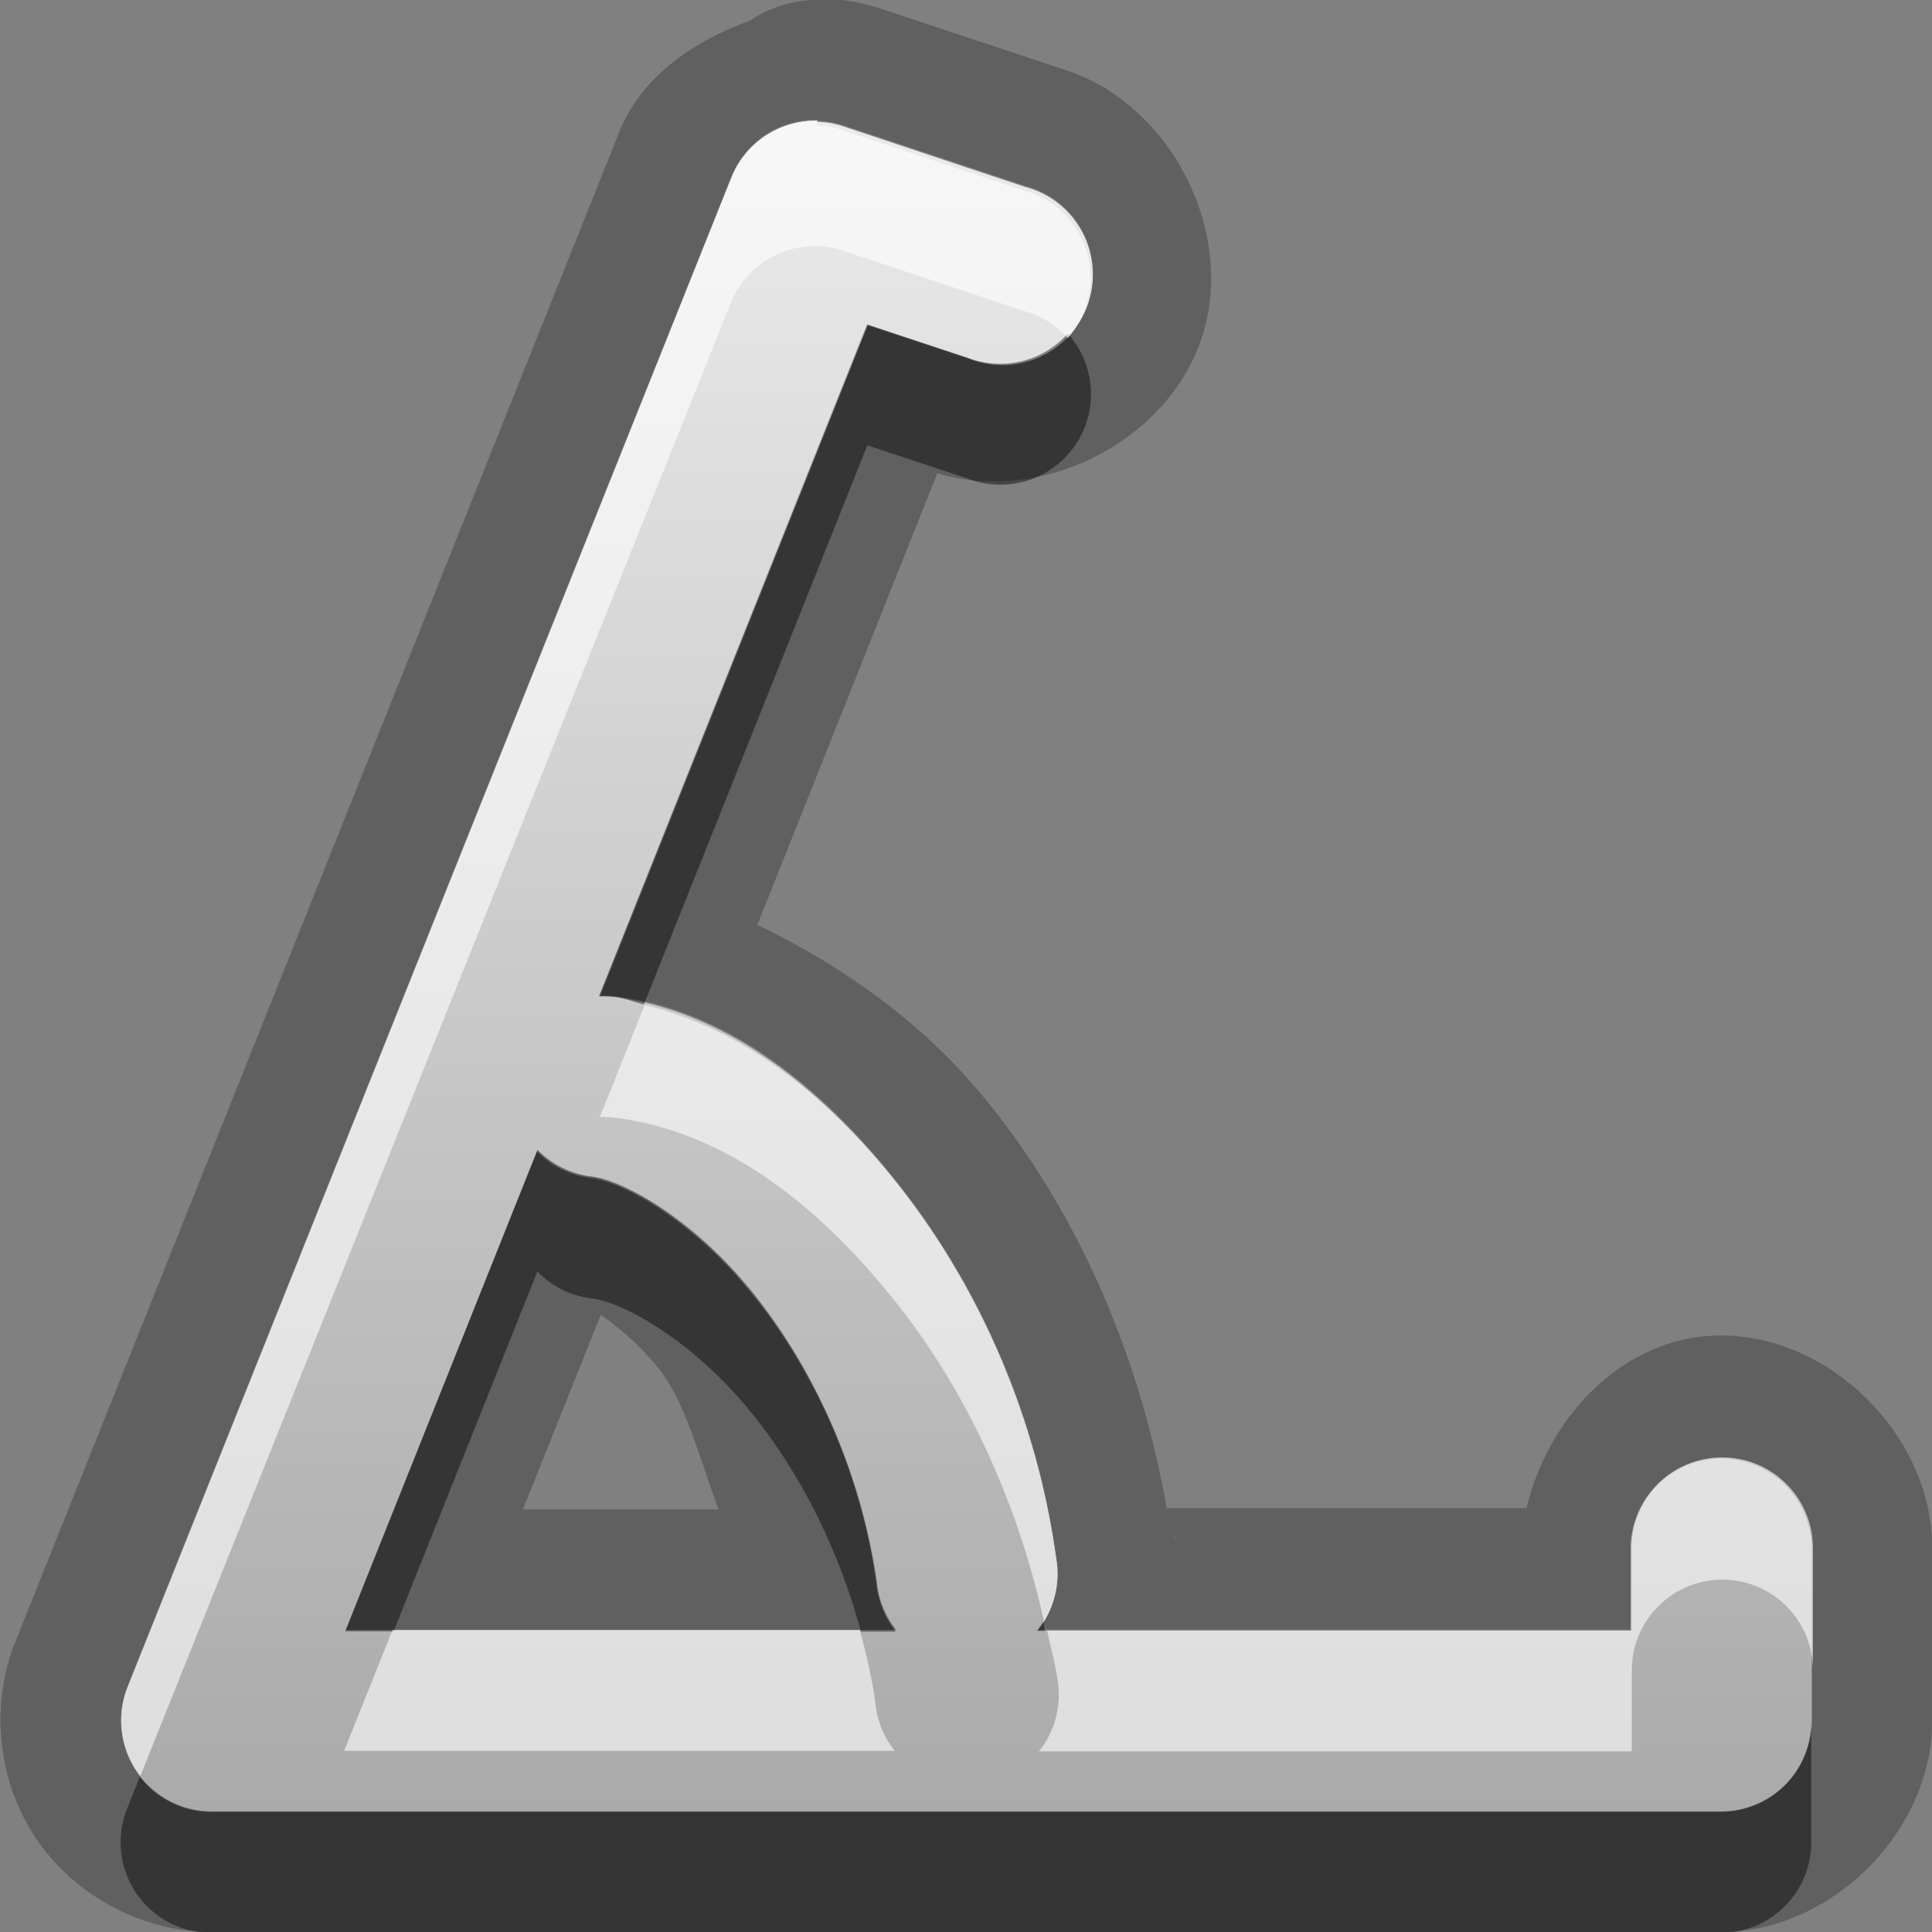 <?xml version="1.0" encoding="UTF-8"?>
<svg width="16" height="16" version="1.1" xmlns="http://www.w3.org/2000/svg">
 <rect width="100%" height="100%" fill="#808080" stroke="none"/>
 <defs>
  <linearGradient id="gr0" x1="8" x2="8" y1="1" y2="15" gradientUnits="userSpaceOnUse">
   <stop stop-color="#ebebeb" offset="0"/>
   <stop stop-color="#aaa" offset="1"/>
  </linearGradient>
 </defs>
 <path d="m6.79 0a1 1 0 0 0-0.584 0.174c-0.469 0.168-0.892 0.46-1.08 0.924a1 1 0 0 0 0 0.002l-5 12.5c-0.212 0.529-0.144 1.16 0.176 1.63 0.319 0.471 0.88 0.77 1.45 0.77h12.5c0.916-1e-4 1.75-0.834 1.75-1.75v-1.41c0.013-0.925-0.825-1.78-1.75-1.78-0.797 0-1.43 0.667-1.61 1.43h-2.98c-0.233-1.32-0.766-2.48-1.48-3.36-0.512-0.638-1.18-1.12-1.91-1.47l1.49-3.74-0.062-0.021-0.049-0.018c0.881 0.343 2-0.181 2.3-1.08 0.298-0.897-0.282-1.99-1.19-2.24l0.049 0.014-1.5-0.498c-0.166-0.056-0.341-0.087-0.516-0.092a1 1 0 0 0-0.004 0zm-0.021 1a0.75 0.75 0 0 1 0.221 0.039l1.5 0.5a0.75 0.75 0 1 1-0.473 1.42l-0.83-0.275-2.22 5.56a0.75 0.75 0 0 1 0.139 0.006c0.883 0.115 1.65 0.697 2.3 1.51 0.652 0.811 1.17 1.89 1.34 3.13a0.75 0.75 0 0 1-0.152 0.604h4.91v-0.672a0.75 0.75 0 1 1 1.5 0v1.42a0.75 0.75 0 0 1-0.75 0.75h-12.5a0.75 0.75 0 0 1-0.697-1.03l5-12.5a0.75 0.75 0 0 1 0.713-0.471zm-2.32 8.52-1.59 3.98h4.56a0.75 0.75 0 0 1-0.16-0.396c-0.133-0.954-0.541-1.8-1.03-2.4-0.484-0.602-1.06-0.924-1.33-0.959a0.75 0.75 0 0 1-0.453-0.223zm0.529 1.37c0.146 0.104 0.316 0.244 0.475 0.441 0.226 0.282 0.341 0.752 0.498 1.17h-1.62l0.643-1.61zm4.75 1.83 0.006 0.043c-0.002-0.011-0.008-0.02-0.01-0.031-7.3e-4 -0.004 0.005-0.008 0.004-0.012z" opacity=".25"/>
 <path d="m6.77 1a0.75 0.75 0 0 0-0.713 0.471l-5 12.5a0.75 0.75 0 0 0 0.697 1.03h12.5a0.75 0.75 0 0 0 0.75-0.75v-1.42a0.75 0.75 0 1 0-1.5 0v0.672h-4.91a0.75 0.75 0 0 0 0.152-0.604c-0.173-1.24-0.688-2.32-1.34-3.13-0.652-0.811-1.42-1.39-2.3-1.51a0.75 0.75 0 0 0-0.139-0.006l2.22-5.56 0.83 0.275a0.75 0.75 0 1 0 0.473-1.42l-1.5-0.5a0.75 0.75 0 0 0-0.221-0.039zm-2.32 8.52a0.75 0.75 0 0 0 0.453 0.223c0.269 0.035 0.846 0.357 1.33 0.959 0.484 0.602 0.893 1.45 1.03 2.4a0.75 0.75 0 0 0 0.16 0.396h-4.56l1.59-3.98z" fill="url(#gr0)"/>
 <path d="m7.18 2.69-2.22 5.56a0.75 0.75 0 0 1 0.139 0.006c0.081 0.011 0.155 0.044 0.234 0.062l1.85-4.63 0.83 0.275a0.75 0.75 0 0 0 0.83-1.2 0.75 0.75 0 0 1-0.83 0.199l-0.83-0.275zm-2.73 6.84-1.59 3.98h0.4l1.19-2.98a0.75 0.75 0 0 0 0.453 0.223c0.269 0.035 0.846 0.357 1.33 0.959 0.379 0.471 0.706 1.09 0.896 1.8h0.289a0.75 0.75 0 0 1-0.16-0.396c-0.133-0.954-0.541-1.8-1.03-2.4-0.484-0.602-1.06-0.924-1.33-0.959a0.75 0.75 0 0 1-0.453-0.223zm4.19 3.9a0.75 0.75 0 0 1-0.053 0.076h0.068c-0.005-0.025-0.01-0.051-0.016-0.076zm6.36 0.826a0.75 0.75 0 0 1-0.75 0.75h-12.5a0.75 0.75 0 0 1-0.592-0.291l-0.105 0.262a0.75 0.75 0 0 0 0.697 1.03h12.5a0.75 0.75 0 0 0 0.75-0.75v-1z" opacity=".45"/>
 <path d="m6.77 1a0.75 0.75 0 0 0-0.713 0.471l-5 12.5a0.75 0.75 0 0 0 0.105 0.738l4.89-12.2a0.75 0.75 0 0 1 0.713-0.471 0.75 0.75 0 0 1 0.221 0.039l1.5 0.5a0.75 0.75 0 0 1 0.357 0.223 0.75 0.75 0 0 0-0.357-1.22l-1.5-0.5a0.75 0.75 0 0 0-0.221-0.039zm-1.43 7.32-0.373 0.932a0.75 0.75 0 0 1 0.139 0.006c0.883 0.115 1.65 0.697 2.3 1.51 0.566 0.705 1.01 1.62 1.24 2.66a0.75 0.75 0 0 0 0.1-0.527c-0.173-1.24-0.688-2.32-1.34-3.13-0.592-0.737-1.29-1.26-2.07-1.45zm8.91 3.75a0.75 0.75 0 0 0-0.738 0.762v0.672h-4.84c0.027 0.133 0.065 0.26 0.084 0.396a0.75 0.75 0 0 1-0.152 0.604h4.91v-0.672a0.75 0.75 0 1 1 1.5 0v-1a0.75 0.75 0 0 0-0.762-0.762zm-11 1.43-0.4 1h4.56a0.75 0.75 0 0 1-0.16-0.396c-0.029-0.208-0.076-0.408-0.129-0.604h-3.87z" fill="#fff" opacity=".6"/>
</svg>
